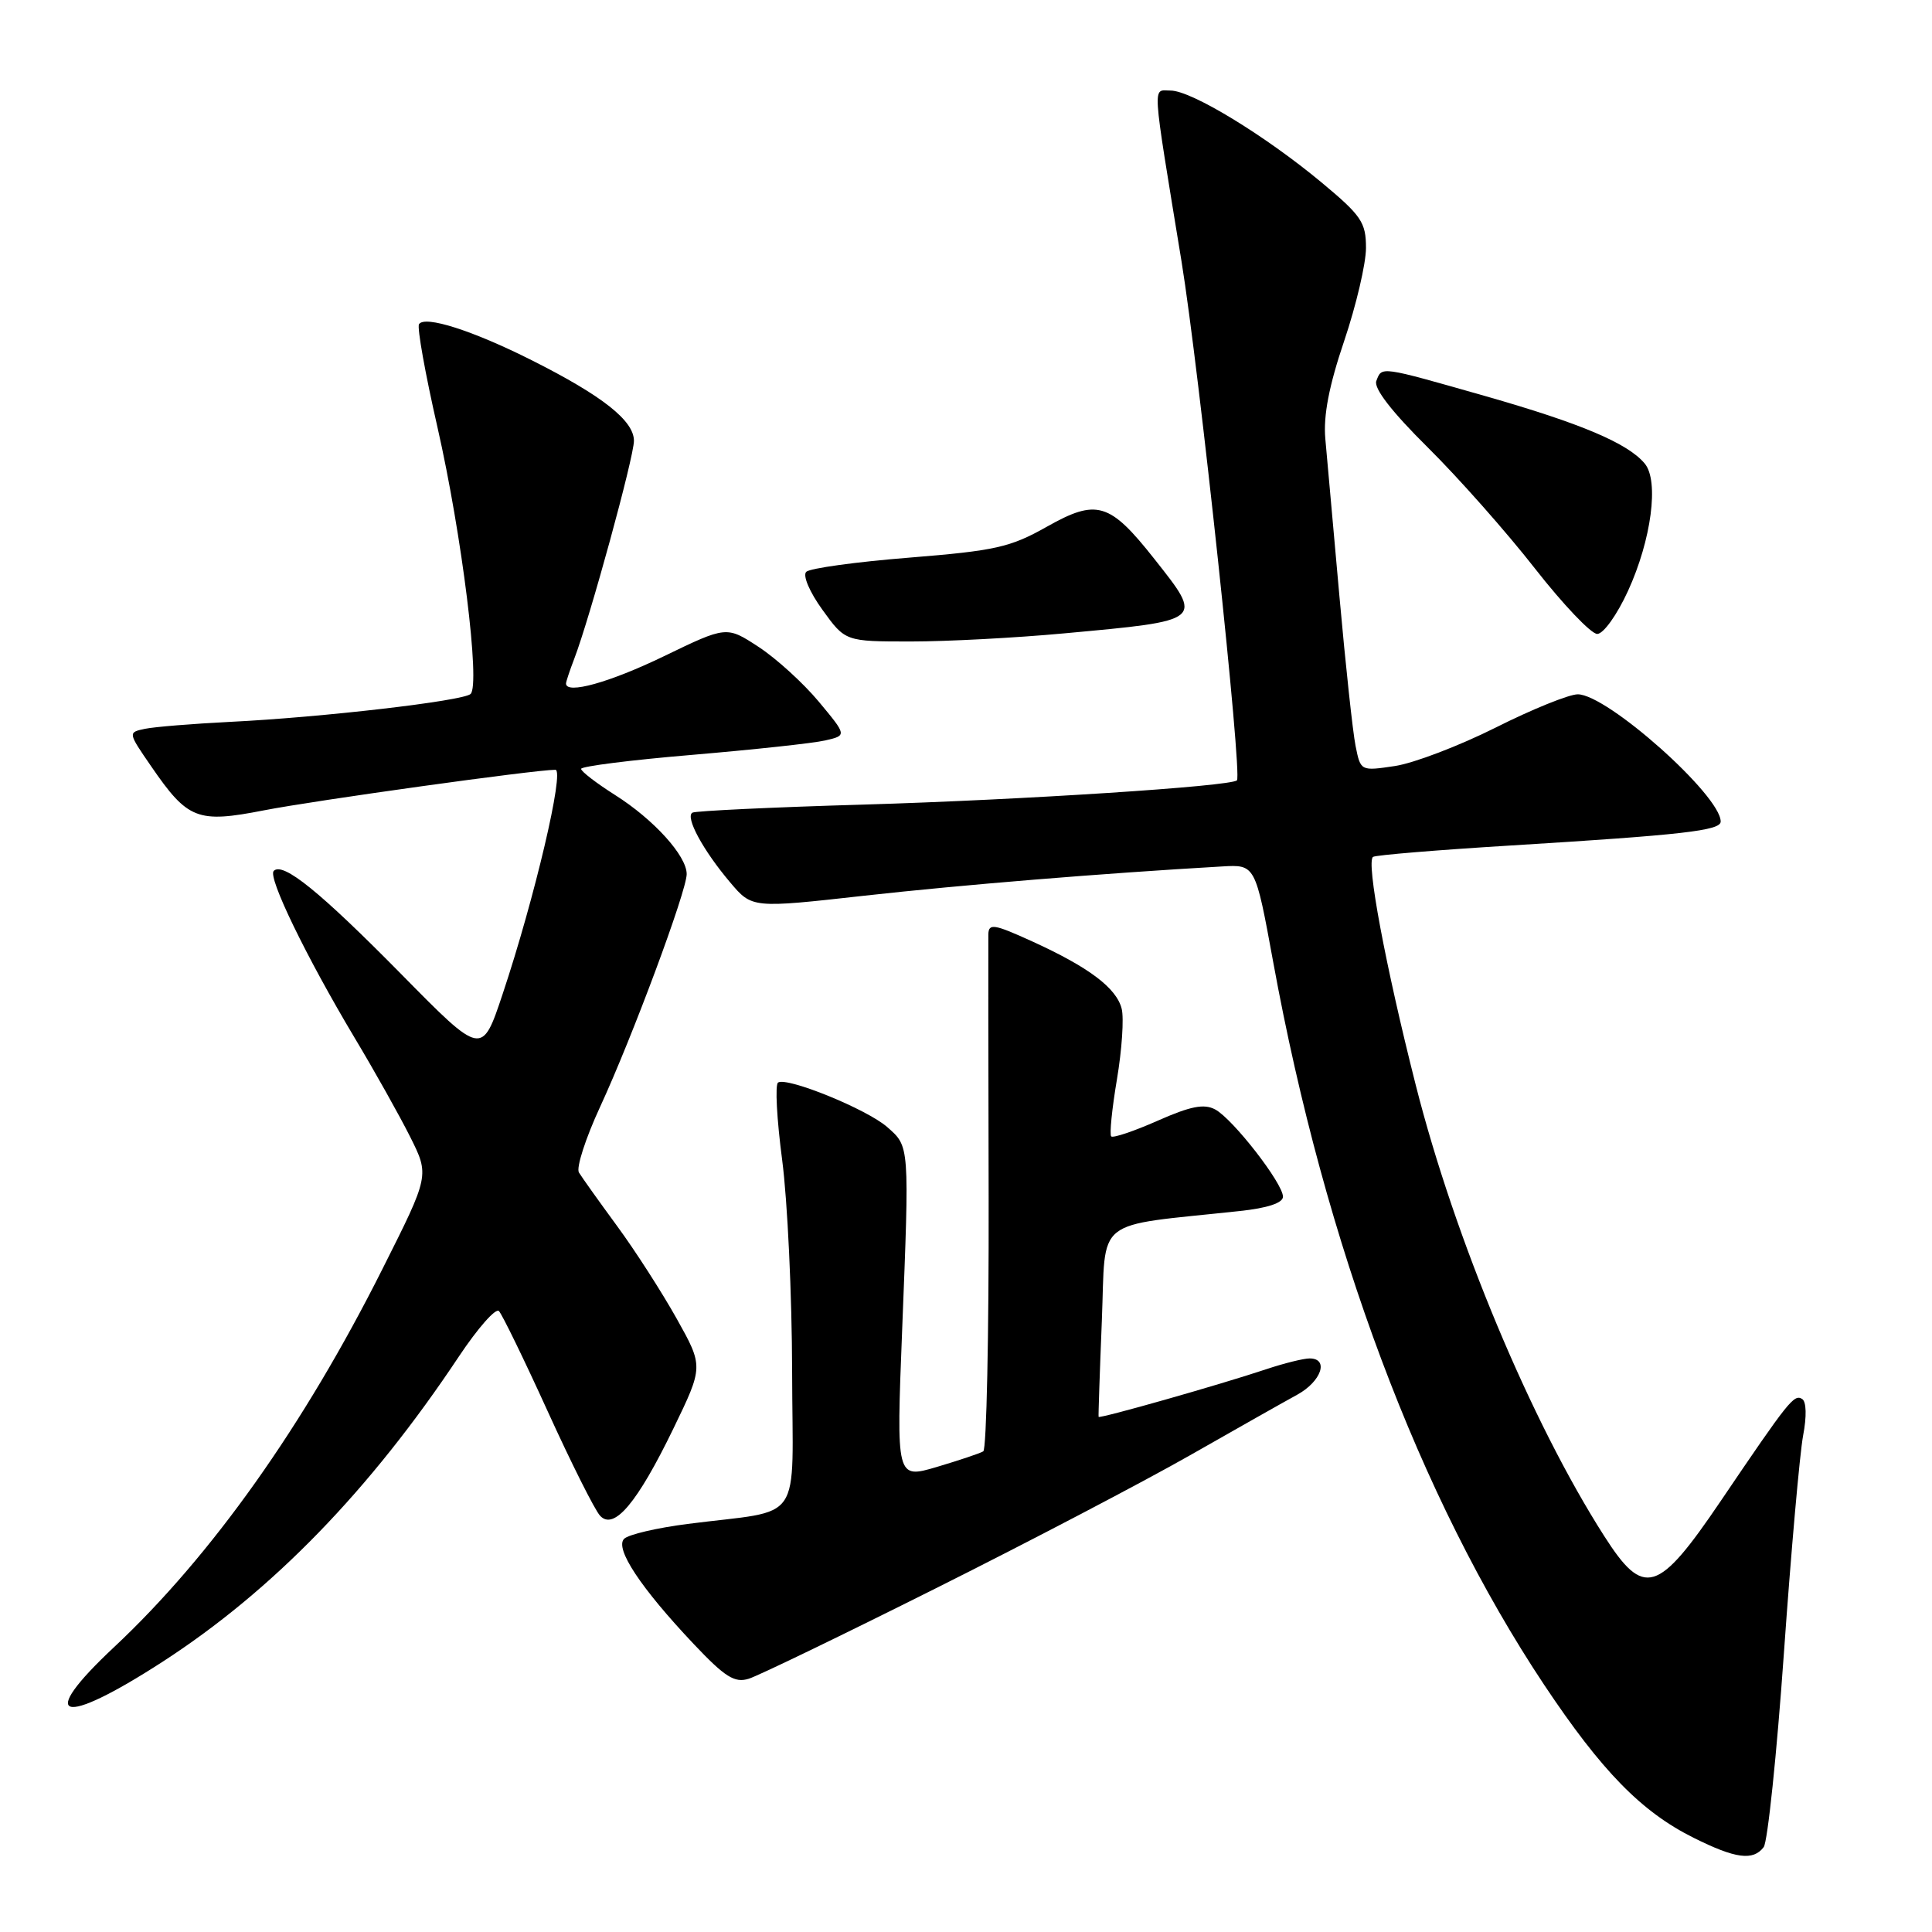 <?xml version="1.0" encoding="UTF-8" standalone="no"?>
<!DOCTYPE svg PUBLIC "-//W3C//DTD SVG 1.1//EN" "http://www.w3.org/Graphics/SVG/1.1/DTD/svg11.dtd" >
<svg xmlns="http://www.w3.org/2000/svg" xmlns:xlink="http://www.w3.org/1999/xlink" version="1.1" viewBox="0 0 256 256">
 <g >
 <path fill="currentColor"
d=" M 233.70 244.75 C 234.22 244.06 235.43 232.47 236.38 219.00 C 237.33 205.53 238.48 192.58 238.92 190.23 C 239.41 187.67 239.36 185.72 238.79 185.37 C 237.72 184.71 237.04 185.55 228.00 198.90 C 219.67 211.20 217.82 211.75 212.57 203.54 C 202.89 188.41 192.76 164.16 187.59 143.76 C 183.57 127.90 180.99 114.12 181.94 113.54 C 182.32 113.30 190.47 112.63 200.06 112.04 C 223.00 110.63 228.00 110.06 228.00 108.86 C 228.00 105.39 212.96 92.00 209.06 92.00 C 207.91 92.00 203.01 93.98 198.18 96.41 C 193.35 98.83 187.35 101.12 184.85 101.50 C 180.29 102.18 180.29 102.18 179.62 98.84 C 179.25 97.00 178.29 88.08 177.48 79.00 C 176.67 69.92 175.83 60.53 175.61 58.12 C 175.34 55.08 176.10 51.11 178.11 45.18 C 179.70 40.47 181.00 34.93 181.00 32.85 C 181.00 29.46 180.39 28.57 175.13 24.19 C 167.64 17.96 157.86 12.00 155.11 12.00 C 152.68 12.00 152.57 10.25 156.56 34.65 C 158.89 48.97 164.64 102.72 163.90 103.40 C 163.04 104.20 135.40 105.99 114.50 106.61 C 102.40 106.96 92.16 107.45 91.75 107.68 C 90.76 108.25 93.16 112.68 96.75 116.92 C 99.65 120.35 99.65 120.35 114.58 118.68 C 127.43 117.25 146.09 115.72 161.92 114.81 C 166.34 114.55 166.34 114.55 168.71 127.50 C 175.58 165.05 188.10 198.43 204.61 223.25 C 212.23 234.68 217.49 240.07 224.42 243.52 C 229.97 246.29 232.30 246.60 233.70 244.75 Z  M 21.53 220.20 C 36.10 210.77 49.01 197.48 60.82 179.72 C 63.31 175.99 65.68 173.29 66.11 173.72 C 66.53 174.15 69.44 180.12 72.57 187.00 C 75.70 193.88 78.82 200.10 79.51 200.84 C 81.35 202.83 84.44 199.17 89.23 189.29 C 93.21 181.07 93.21 181.07 89.66 174.72 C 87.70 171.22 84.15 165.69 81.75 162.43 C 79.36 159.17 77.09 155.99 76.71 155.36 C 76.33 154.74 77.59 150.83 79.51 146.68 C 83.79 137.42 90.97 118.11 90.99 115.83 C 91.00 113.41 86.64 108.59 81.48 105.33 C 79.02 103.77 77.00 102.22 77.00 101.88 C 77.00 101.54 83.64 100.70 91.75 100.02 C 99.86 99.33 107.79 98.48 109.36 98.11 C 112.22 97.45 112.22 97.45 108.49 92.97 C 106.44 90.51 102.86 87.25 100.52 85.72 C 96.27 82.94 96.27 82.94 87.94 86.97 C 80.76 90.44 75.00 92.04 75.00 90.57 C 75.00 90.33 75.49 88.86 76.08 87.32 C 78.15 81.93 84.00 60.57 84.00 58.41 C 84.00 55.74 79.83 52.45 70.49 47.75 C 62.67 43.81 56.27 41.76 55.52 42.96 C 55.25 43.40 56.35 49.55 57.97 56.63 C 61.20 70.82 63.68 90.78 62.35 91.96 C 61.30 92.89 42.59 95.06 30.50 95.65 C 25.55 95.90 20.47 96.31 19.22 96.57 C 16.94 97.05 16.94 97.05 20.03 101.54 C 24.89 108.61 26.15 109.10 35.00 107.37 C 41.72 106.06 70.86 102.00 73.59 102.00 C 74.84 102.00 70.83 119.06 66.60 131.72 C 63.86 139.94 63.86 139.94 53.18 129.09 C 42.40 118.15 37.49 114.17 36.27 115.40 C 35.45 116.22 40.57 126.77 46.98 137.50 C 49.62 141.90 52.93 147.81 54.34 150.62 C 56.91 155.75 56.91 155.75 50.69 168.12 C 40.25 188.93 28.01 206.17 15.13 218.24 C 4.75 227.95 8.00 228.95 21.53 220.20 Z  M 124.00 210.46 C 136.38 204.27 151.52 196.34 157.65 192.85 C 163.78 189.36 170.19 185.73 171.90 184.80 C 175.09 183.04 176.13 180.00 173.53 180.00 C 172.73 180.00 170.14 180.64 167.78 181.43 C 161.55 183.51 145.66 188.02 145.57 187.74 C 145.53 187.61 145.72 181.88 146.00 175.00 C 146.56 161.06 144.65 162.58 164.25 160.47 C 167.94 160.08 170.00 159.40 170.00 158.57 C 170.00 156.80 163.37 148.27 161.02 147.01 C 159.55 146.22 157.76 146.57 153.40 148.50 C 150.26 149.89 147.49 150.82 147.24 150.58 C 147.00 150.33 147.34 146.93 148.00 143.02 C 148.66 139.11 148.94 134.90 148.63 133.67 C 147.94 130.91 144.28 128.16 136.75 124.73 C 131.70 122.43 131.00 122.32 130.96 123.81 C 130.94 124.74 130.96 140.43 131.00 158.67 C 131.04 176.91 130.72 192.05 130.29 192.31 C 129.85 192.58 127.08 193.50 124.13 194.38 C 118.76 195.96 118.76 195.96 119.54 176.23 C 120.51 151.62 120.53 151.95 117.56 149.34 C 114.89 146.99 104.32 142.68 103.10 143.44 C 102.68 143.70 102.93 148.31 103.64 153.70 C 104.35 159.09 104.94 171.69 104.96 181.70 C 105.00 202.42 106.72 199.92 91.11 201.93 C 87.05 202.45 83.27 203.33 82.70 203.90 C 81.43 205.17 84.89 210.40 91.91 217.83 C 96.07 222.23 97.34 223.03 99.22 222.44 C 100.48 222.05 111.62 216.66 124.00 210.46 Z  M 140.94 83.93 C 159.63 82.21 159.49 82.33 152.94 74.04 C 147.03 66.56 145.33 66.06 138.70 69.80 C 133.86 72.53 131.88 72.97 120.48 73.89 C 113.45 74.45 107.30 75.30 106.83 75.77 C 106.34 76.26 107.28 78.46 108.99 80.82 C 112.01 85.00 112.01 85.00 120.70 85.00 C 125.47 85.00 134.58 84.52 140.94 83.93 Z  M 215.72 78.30 C 218.82 71.53 219.85 63.73 217.94 61.43 C 215.70 58.73 209.48 56.10 196.80 52.48 C 182.75 48.48 183.12 48.53 182.37 50.48 C 182.00 51.44 184.42 54.57 189.20 59.30 C 193.27 63.33 199.65 70.54 203.38 75.32 C 207.11 80.09 210.83 84.00 211.64 84.00 C 212.46 84.00 214.27 81.47 215.72 78.30 Z "/>
</g>
</svg>
